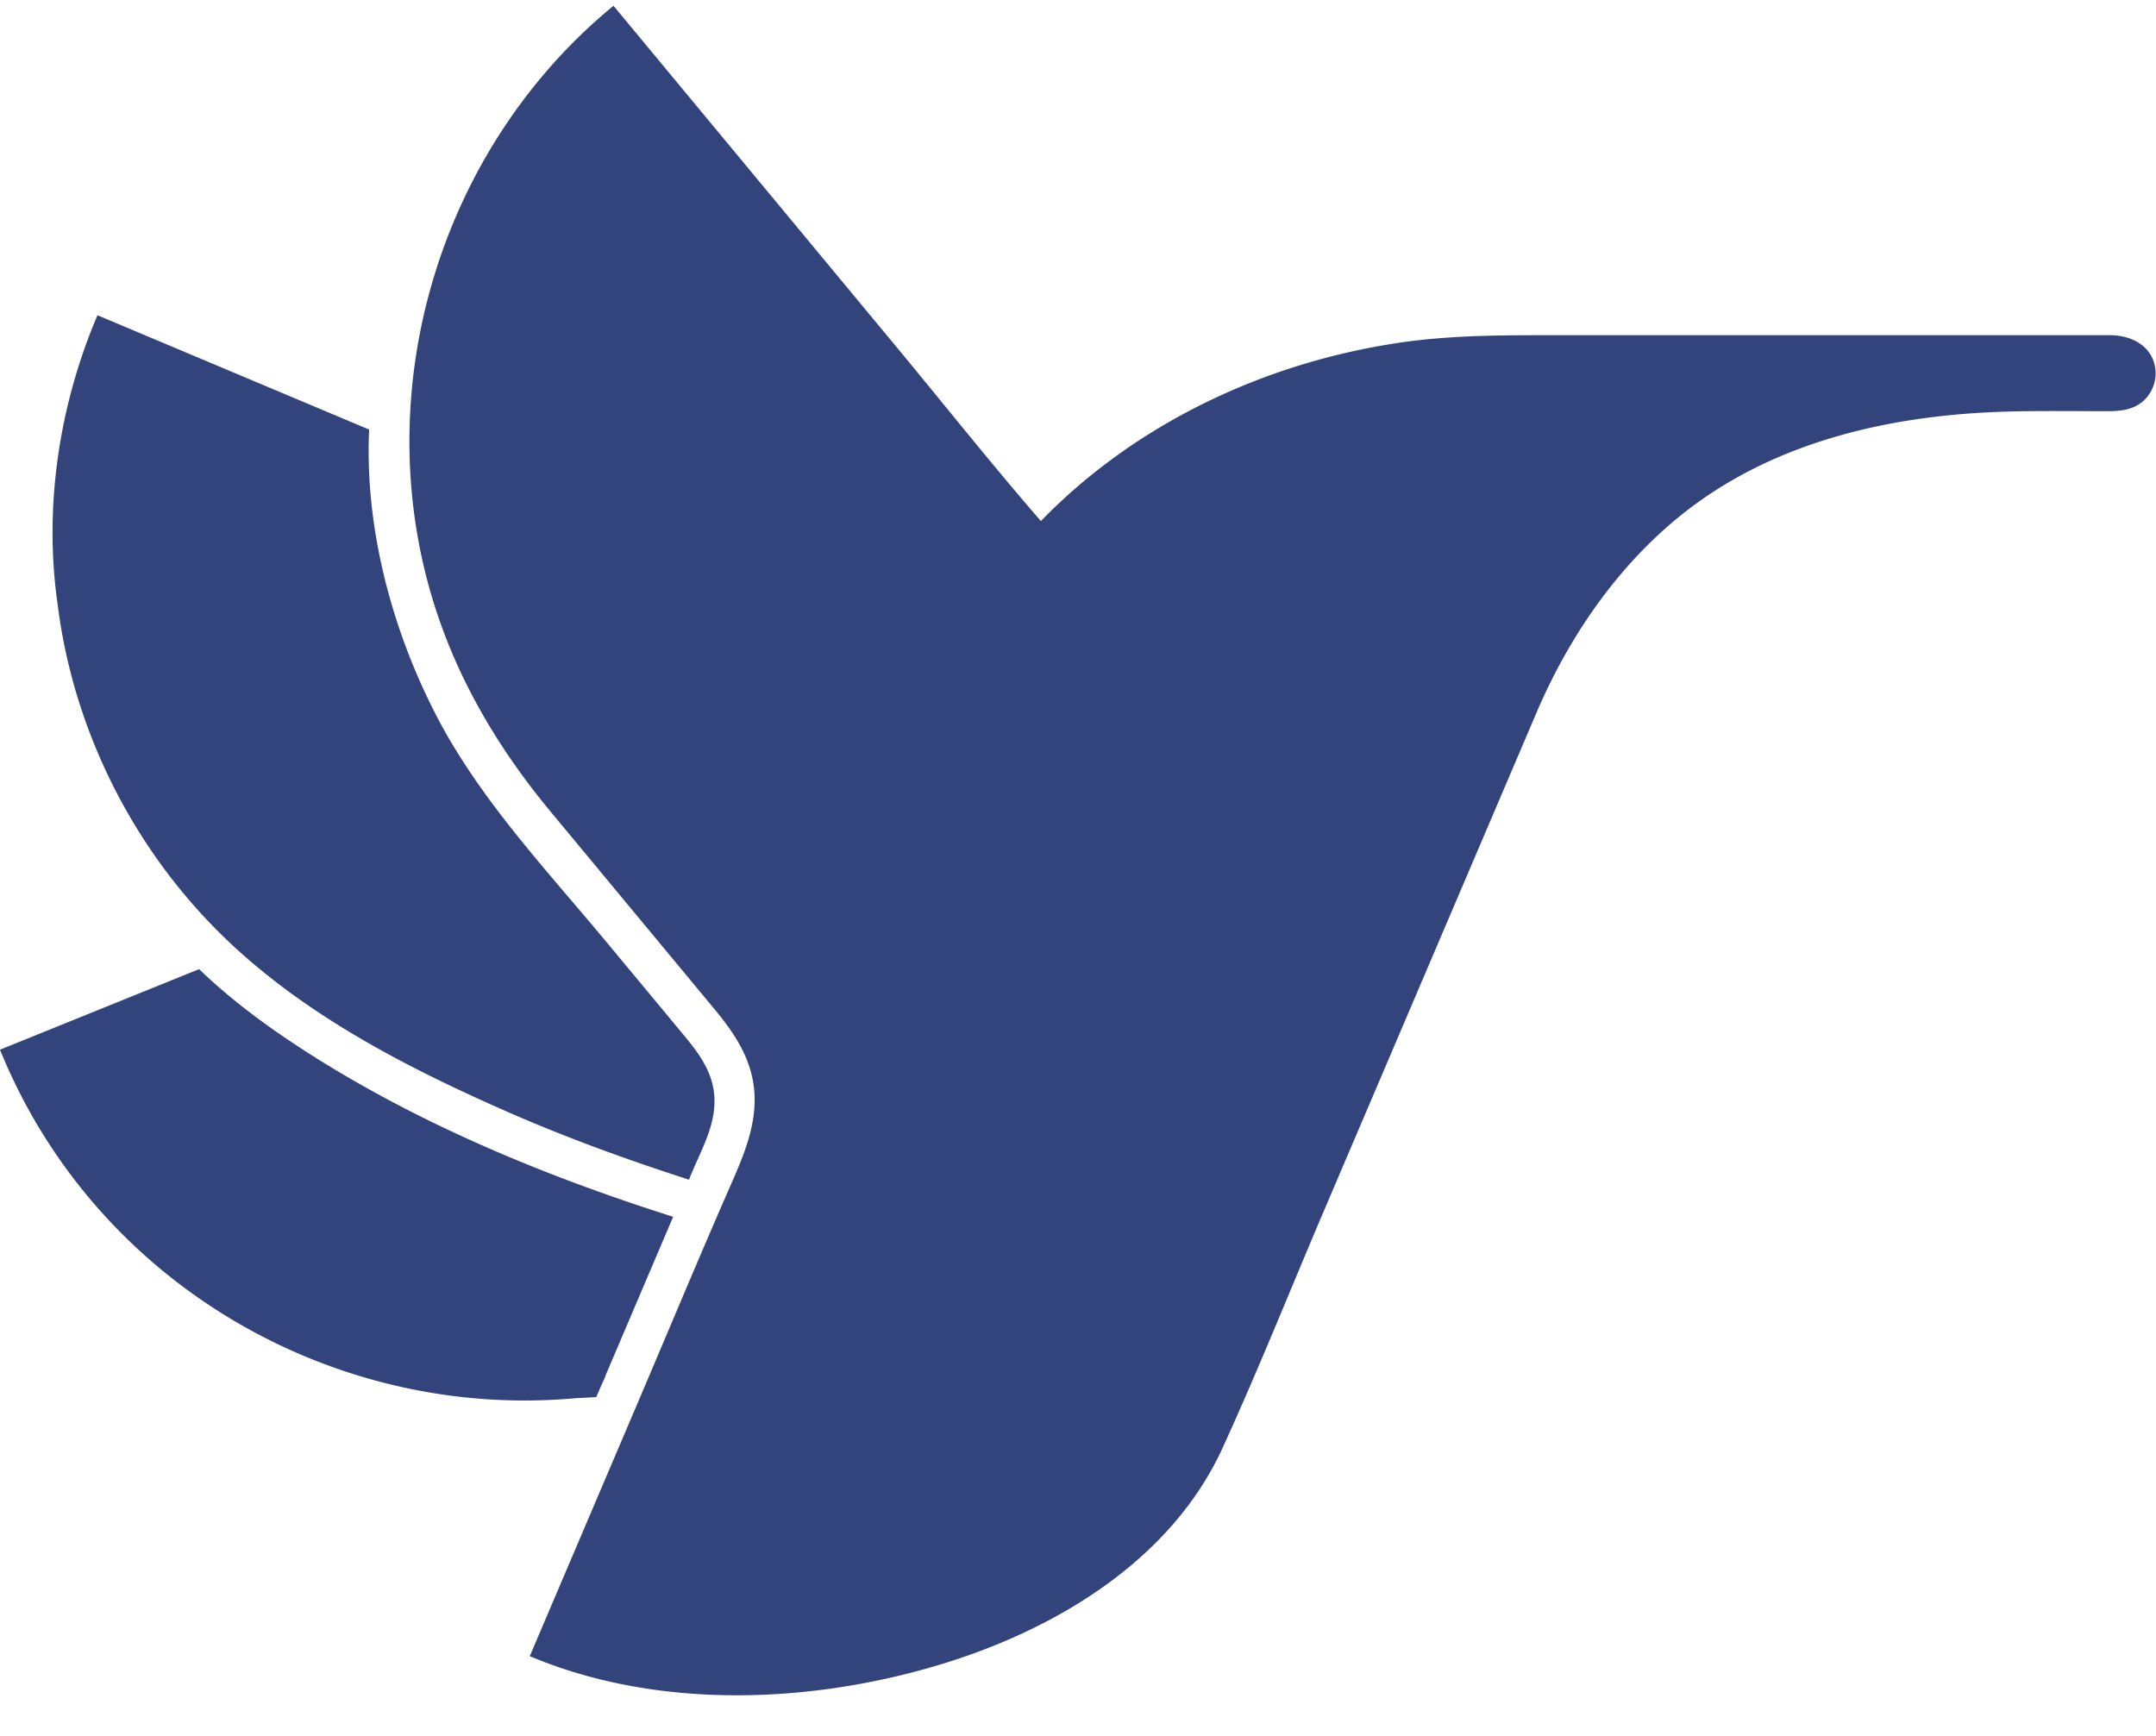 <svg xmlns="http://www.w3.org/2000/svg" width="190" height="153"><path fill="#33447C" fill-rule="evenodd" d="M50.768 123.214c.593-.023 1.186-.059 1.78-.094a49.03 49.03 0 01.818-1.843l-.024-.011 5.98-14.032c-11.39-3.62-22.706-8.292-32.743-14.812-3.199-2.078-6.284-4.368-9.032-7.015L0 92.506c8.4 20.68 29.471 32.669 50.768 30.708M5.09 53.34c1.326 10.504 6.17 20.514 13.54 28.138 7.175 7.425 16.671 12.366 26.04 16.48 5.233 2.3 10.613 4.25 16.052 6.004.976-2.552 2.58-4.948 2.182-7.816-.25-1.788-1.289-3.277-2.413-4.64-2.313-2.8-4.64-5.588-6.959-8.384-5.3-6.389-11.25-12.657-15.078-20.058-3.94-7.613-6.324-16.599-5.922-25.208L8.59 27.781c-3.397 7.959-4.75 16.976-3.5 25.56m180.86-23.8h-48.106c-4.904 0-9.778-.052-14.65.68-11.783 1.767-23.137 7.114-31.459 15.69 0 0 0 .013.012.024-4.342-4.994-8.463-10.198-12.688-15.292L58.755 6.163 54.066.51C39.68 12.31 33.108 31.892 37.355 49.952c1.914 8.134 5.885 15.216 11.196 21.61 1.933 2.327 3.865 4.656 5.796 6.984l8.521 10.269c1.375 1.656 2.653 3.398 3.263 5.497 1.152 3.97-.595 7.502-2.15 11.065-2.566 5.879-5.033 11.802-7.548 17.702l-9.471 22.227-.276.645c11.223 4.731 24.663 4.217 36.16.743 10.145-3.067 20.347-9.152 24.897-19.095 3.18-6.95 6.017-14.074 9.017-21.1l14.665-34.365 3.976-9.316c2.845-6.667 7.13-12.938 12.835-17.491 8.165-6.519 18.626-8.803 28.89-9.062 2.856-.072 5.717-.027 8.573-.027 1.17 0 2.329-.11 3.23-.945a3.285 3.285 0 00.819-3.568c-.605-1.535-2.237-2.184-3.798-2.184"/></svg>